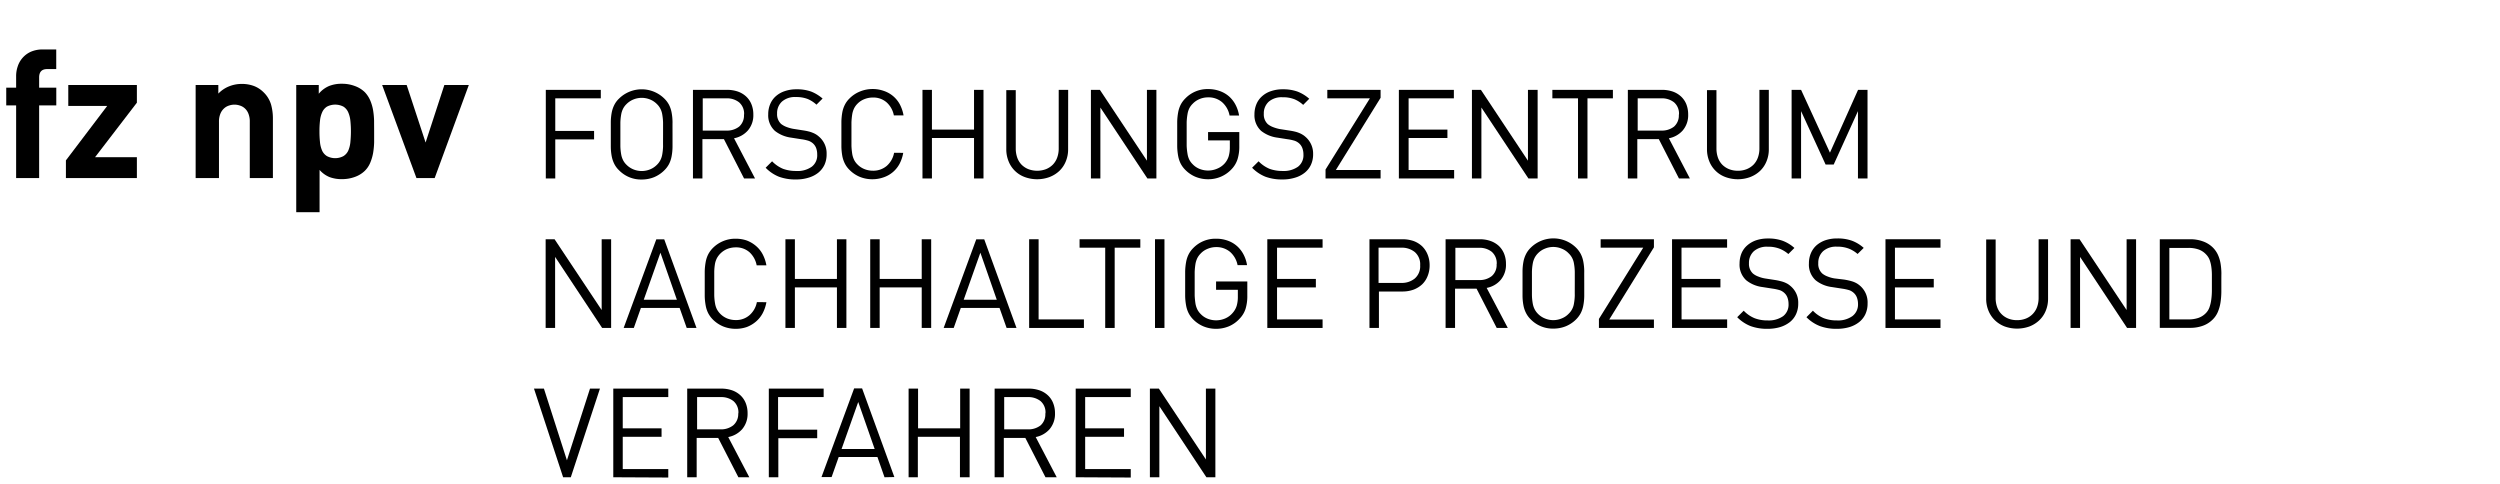 <svg id="aa53c8db-34e8-4687-93f0-d74cca52a83a" data-name="Ebene 2" xmlns="http://www.w3.org/2000/svg" width="465" height="90" viewBox="0 0 465 90">
  <g>
    <g>
      <path d="M7.28,19.6V33.12H3V19.6H1.16V16.31H3V14.15a5.54,5.54,0,0,1,.3-1.81A4.48,4.48,0,0,1,5.73,9.63,5.43,5.43,0,0,1,8,9.2h2.46v3.65H8.77c-1,0-1.49.52-1.49,1.56v1.9h3.19V19.6Z"/>
      <path d="M12.26,33.12V29.83L19.94,19.7H12.7V15.81H25.46V19.1L17.68,29.24h7.78v3.88Z"/>
      <path d="M46.46,33.12V22.66a3.85,3.85,0,0,0-.25-1.5,2.54,2.54,0,0,0-.67-1,2.4,2.4,0,0,0-.93-.53,3.09,3.09,0,0,0-2,0,2.4,2.4,0,0,0-.93.53,2.7,2.7,0,0,0-.69,1,3.84,3.84,0,0,0-.26,1.5V33.12H36.39V15.81h4.22v1.6a5.67,5.67,0,0,1,2-1.35,6.27,6.27,0,0,1,2.33-.45,6.36,6.36,0,0,1,2.33.4A5.12,5.12,0,0,1,49,17.14a5.27,5.27,0,0,1,1.41,2.28,9.58,9.58,0,0,1,.35,2.64V33.12Z"/>
      <path d="M69.59,24.45c0,.64,0,1.31,0,2a14.28,14.28,0,0,1-.19,2,8.59,8.59,0,0,1-.54,1.83,4.62,4.62,0,0,1-1,1.49A5.15,5.15,0,0,1,66,32.91a6.86,6.86,0,0,1-2.37.41,6.36,6.36,0,0,1-2.33-.38,4.88,4.88,0,0,1-1.86-1.34v7.87H55.1V15.81h4.19v1.63A5.06,5.06,0,0,1,61.2,16a6.26,6.26,0,0,1,2.41-.42A6.64,6.64,0,0,1,66,16a5.13,5.13,0,0,1,1.85,1.14,5.19,5.19,0,0,1,1,1.51,8.18,8.18,0,0,1,.54,1.82,14.14,14.14,0,0,1,.19,2C69.58,23.15,69.59,23.81,69.59,24.45Zm-4.32,0a19.57,19.57,0,0,0-.1-2,5.23,5.23,0,0,0-.4-1.56,2.39,2.39,0,0,0-.88-1.05,3.33,3.33,0,0,0-3.09,0,2.39,2.39,0,0,0-.88,1.05,5,5,0,0,0-.4,1.56,17,17,0,0,0-.1,2,17.47,17.47,0,0,0,.1,2,5.08,5.08,0,0,0,.4,1.58,2.36,2.36,0,0,0,.88,1,3.26,3.26,0,0,0,3.09,0,2.36,2.36,0,0,0,.88-1,5.37,5.37,0,0,0,.4-1.58C65.23,25.82,65.27,25.16,65.27,24.45Z"/>
      <path d="M80.85,33.12H77.46L71.08,15.81h4.56l3.52,10.7,3.49-10.7H87.2Z"/>
    </g>
    <g>
      <path d="M103.28,18.29v6.06h7.22v1.58h-7.22V33.2h-1.76V16.71h10.23v1.58Z"/>
      <path d="M125.09,25q0,1.32,0,2.31a10.2,10.2,0,0,1-.17,1.76,5.35,5.35,0,0,1-.46,1.4,4.66,4.66,0,0,1-.89,1.2,5.9,5.9,0,0,1-1.9,1.28,6.07,6.07,0,0,1-2.32.44,5.7,5.7,0,0,1-4.21-1.72,4.24,4.24,0,0,1-.89-1.2,5.36,5.36,0,0,1-.47-1.4,10.2,10.2,0,0,1-.17-1.76c0-.66,0-1.43,0-2.31s0-1.64,0-2.3a10.1,10.1,0,0,1,.17-1.76,5.36,5.36,0,0,1,.47-1.4,4.24,4.24,0,0,1,.89-1.2,6,6,0,0,1,8.43,0,4.66,4.66,0,0,1,.89,1.2,5.35,5.35,0,0,1,.46,1.4,10.1,10.1,0,0,1,.17,1.76C125.08,23.31,125.09,24.07,125.09,25Zm-1.76,0c0-.86,0-1.59,0-2.18a10,10,0,0,0-.15-1.52,3.52,3.52,0,0,0-.35-1.08,3.26,3.26,0,0,0-.62-.84,3.77,3.77,0,0,0-1.29-.87,4.08,4.08,0,0,0-3.12,0,3.86,3.86,0,0,0-1.29.87,3.26,3.26,0,0,0-.62.84,3.81,3.81,0,0,0-.35,1.08,10,10,0,0,0-.15,1.52c0,.59,0,1.32,0,2.18s0,1.6,0,2.19a10,10,0,0,0,.15,1.52,3.92,3.92,0,0,0,.35,1.08,3.26,3.26,0,0,0,.62.84,3.86,3.86,0,0,0,1.29.87,4.08,4.08,0,0,0,3.12,0,3.77,3.77,0,0,0,1.29-.87,3.26,3.26,0,0,0,.62-.84,3.61,3.61,0,0,0,.35-1.08,10,10,0,0,0,.15-1.52C123.32,26.55,123.33,25.82,123.33,25Z"/>
      <path d="M138.4,33.2l-3.75-7.32h-4V33.2h-1.76V16.71h6.32a6.21,6.21,0,0,1,2,.31,4.35,4.35,0,0,1,1.55.91,4,4,0,0,1,1,1.44,5,5,0,0,1,.36,1.93,4.32,4.32,0,0,1-1,2.95,4.56,4.56,0,0,1-2.59,1.47l3.91,7.48Zm0-11.88a2.78,2.78,0,0,0-.92-2.28,3.62,3.62,0,0,0-2.37-.75h-4.4v6h4.4a3.67,3.67,0,0,0,2.37-.74A2.76,2.76,0,0,0,138.38,21.32Z"/>
      <path d="M153.75,28.66a4.61,4.61,0,0,1-.4,2,4.23,4.23,0,0,1-1.16,1.47,5.24,5.24,0,0,1-1.81.92,7.7,7.7,0,0,1-2.32.33,8.83,8.83,0,0,1-3.18-.51,7.16,7.16,0,0,1-2.47-1.67l1.2-1.2a6.08,6.08,0,0,0,2.06,1.41,7,7,0,0,0,2.43.39A4.51,4.51,0,0,0,151,31a2.65,2.65,0,0,0,1-2.25,3.46,3.46,0,0,0-.19-1.19,2.24,2.24,0,0,0-.59-.88,2.56,2.56,0,0,0-.83-.49,7.71,7.71,0,0,0-1.33-.29l-1.92-.3a6.14,6.14,0,0,1-3-1.25,3.89,3.89,0,0,1-1.25-3.08,4.75,4.75,0,0,1,.37-1.91,4,4,0,0,1,1.05-1.47,4.73,4.73,0,0,1,1.66-.94,6.56,6.56,0,0,1,2.2-.34,7.73,7.73,0,0,1,2.7.42A7.4,7.4,0,0,1,153,18.33l-1.14,1.14a5.54,5.54,0,0,0-1.64-1.06,5.85,5.85,0,0,0-2.2-.36,3.63,3.63,0,0,0-2.57.84,2.9,2.9,0,0,0-.91,2.24,2.45,2.45,0,0,0,.74,1.92,3.89,3.89,0,0,0,1,.56,7.09,7.09,0,0,0,1.24.35l1.8.28c.39.06.73.12,1,.19a4.73,4.73,0,0,1,.8.25,3.8,3.8,0,0,1,.64.31,3.43,3.43,0,0,1,.54.4A4.06,4.06,0,0,1,153.75,28.66Z"/>
      <path d="M168,28.43a6.92,6.92,0,0,1-.7,2.07,5.26,5.26,0,0,1-3,2.5,6.22,6.22,0,0,1-2.06.34,6.11,6.11,0,0,1-2.3-.44,5.83,5.83,0,0,1-1.91-1.28,4.44,4.44,0,0,1-.89-1.2,5.36,5.36,0,0,1-.47-1.4,11.3,11.3,0,0,1-.17-1.76c0-.66,0-1.43,0-2.31s0-1.64,0-2.3a11.18,11.18,0,0,1,.17-1.76,5.36,5.36,0,0,1,.47-1.4,4.44,4.44,0,0,1,.89-1.2A5.83,5.83,0,0,1,160,17a6.11,6.11,0,0,1,2.3-.44,6,6,0,0,1,2.06.34,5.26,5.26,0,0,1,3,2.5,6.92,6.92,0,0,1,.7,2.07h-1.8a4.36,4.36,0,0,0-1.35-2.43,3.73,3.73,0,0,0-2.57-.9,4.16,4.16,0,0,0-1.56.3,3.67,3.67,0,0,0-1.29.85,3.48,3.48,0,0,0-.62.85,4.11,4.11,0,0,0-.35,1.09,13.64,13.64,0,0,0-.15,1.53c0,.59,0,1.32,0,2.18s0,1.6,0,2.19a13.64,13.64,0,0,0,.15,1.53,4.11,4.11,0,0,0,.35,1.09,3.26,3.26,0,0,0,.62.84,3.7,3.7,0,0,0,1.29.86,4.16,4.16,0,0,0,1.56.3,3.84,3.84,0,0,0,2.6-.9,4.25,4.25,0,0,0,1.36-2.43Z"/>
      <path d="M181.17,33.2V25.67h-7.83V33.2h-1.76V16.71h1.76V24.1h7.83V16.71h1.76V33.2Z"/>
      <path d="M198.67,27.76a5.71,5.71,0,0,1-.43,2.25,5.09,5.09,0,0,1-1.2,1.78,5.55,5.55,0,0,1-1.83,1.14,6.68,6.68,0,0,1-4.61,0,5.12,5.12,0,0,1-3-2.92,5.89,5.89,0,0,1-.43-2.25v-11h1.76V27.62a5.11,5.11,0,0,0,.28,1.71,3.65,3.65,0,0,0,.8,1.3,3.79,3.79,0,0,0,1.26.83,4.66,4.66,0,0,0,3.29,0,3.79,3.79,0,0,0,1.26-.83,3.67,3.67,0,0,0,.81-1.3,4.87,4.87,0,0,0,.29-1.71V16.71h1.76Z"/>
      <path d="M213.42,33.2,204.67,20V33.2h-1.76V16.71h1.67l8.75,13.18V16.71h1.76V33.2Z"/>
      <path d="M230.51,27.18a7.91,7.91,0,0,1-.33,2.44,4.79,4.79,0,0,1-1.08,1.82,5.91,5.91,0,0,1-2,1.42,6,6,0,0,1-2.39.48,6.13,6.13,0,0,1-2.31-.44,5.83,5.83,0,0,1-1.91-1.28,4.66,4.66,0,0,1-.89-1.2,5.35,5.35,0,0,1-.46-1.4,11.23,11.23,0,0,1-.18-1.76c0-.66,0-1.43,0-2.31s0-1.64,0-2.3a11.1,11.1,0,0,1,.18-1.76,5.35,5.35,0,0,1,.46-1.4,4.66,4.66,0,0,1,.89-1.2,5.71,5.71,0,0,1,4.22-1.72,6.24,6.24,0,0,1,2.16.36,5.35,5.35,0,0,1,1.73,1,5.45,5.45,0,0,1,1.21,1.56,6.57,6.57,0,0,1,.66,2H228.7A4.34,4.34,0,0,0,227.3,19a3.85,3.85,0,0,0-2.6-.89,4,4,0,0,0-1.57.31,3.73,3.73,0,0,0-1.28.87,3.3,3.3,0,0,0-.63.84,3.81,3.81,0,0,0-.34,1.08,11.29,11.29,0,0,0-.16,1.52c0,.59,0,1.32,0,2.18s0,1.6,0,2.19a11.45,11.45,0,0,0,.16,1.53,3.78,3.78,0,0,0,.34,1.09,3.3,3.3,0,0,0,.63.84,3.57,3.57,0,0,0,1.28.86,4.27,4.27,0,0,0,3.29-.06,3.72,3.72,0,0,0,1.4-1,3.6,3.6,0,0,0,.72-1.31,5.93,5.93,0,0,0,.21-1.68V26.11H224.7V24.56h5.81Z"/>
      <path d="M244.24,28.66a4.61,4.61,0,0,1-.41,2,4.12,4.12,0,0,1-1.16,1.47,5.28,5.28,0,0,1-1.8.92,7.76,7.76,0,0,1-2.33.33,8.82,8.82,0,0,1-3.17-.51,7.2,7.2,0,0,1-2.48-1.67L234.1,30a6,6,0,0,0,2.06,1.41,6.88,6.88,0,0,0,2.43.39,4.55,4.55,0,0,0,2.85-.8,2.68,2.68,0,0,0,1-2.25,3.45,3.45,0,0,0-.2-1.19,2.24,2.24,0,0,0-.59-.88,2.52,2.52,0,0,0-.82-.49,7.94,7.94,0,0,0-1.33-.29l-1.92-.3a6.13,6.13,0,0,1-3-1.25,3.92,3.92,0,0,1-1.25-3.08,4.93,4.93,0,0,1,.37-1.91,4,4,0,0,1,1.06-1.47,4.6,4.6,0,0,1,1.65-.94,6.56,6.56,0,0,1,2.2-.34,7.83,7.83,0,0,1,2.71.42,7.23,7.23,0,0,1,2.2,1.34l-1.13,1.14a5.46,5.46,0,0,0-1.65-1.06,5.82,5.82,0,0,0-2.2-.36,3.63,3.63,0,0,0-2.57.84,2.92,2.92,0,0,0-.9,2.24,2.45,2.45,0,0,0,.74,1.92,3.65,3.65,0,0,0,1,.56A7.34,7.34,0,0,0,238,24l1.81.28c.38.06.73.12,1,.19a4.73,4.73,0,0,1,.8.25,3.69,3.69,0,0,1,.63.31,3.09,3.09,0,0,1,.55.4A4.09,4.09,0,0,1,244.24,28.66Z"/>
      <path d="M246.55,33.2V31.53l8.25-13.24h-7.92V16.71h9.91v1.48l-8.32,13.43h8.32V33.2Z"/>
      <path d="M260.19,33.2V16.71h10.23v1.58H262V24.1h7.22v1.57H262v5.95h8.47V33.2Z"/>
      <path d="M284.29,33.2,275.54,20V33.2h-1.76V16.71h1.67l8.75,13.18V16.71H286V33.2Z"/>
      <path d="M295.27,18.29V33.2h-1.76V18.29h-4.77V16.71H300v1.58Z"/>
      <path d="M312.29,33.2l-3.75-7.32h-4V33.2h-1.76V16.71h6.32a6.26,6.26,0,0,1,2,.31,4.35,4.35,0,0,1,1.55.91,4,4,0,0,1,1,1.44A5.18,5.18,0,0,1,314,21.3a4.37,4.37,0,0,1-1,2.95,4.59,4.59,0,0,1-2.59,1.47l3.91,7.48Zm0-11.88a2.77,2.77,0,0,0-.91-2.28,3.62,3.62,0,0,0-2.37-.75h-4.4v6H309a3.67,3.67,0,0,0,2.37-.74A2.75,2.75,0,0,0,312.26,21.32Z"/>
      <path d="M329,27.76a5.71,5.71,0,0,1-.43,2.25,5.09,5.09,0,0,1-1.2,1.78,5.55,5.55,0,0,1-1.83,1.14,6.68,6.68,0,0,1-4.61,0,5.12,5.12,0,0,1-3-2.92,5.89,5.89,0,0,1-.43-2.25v-11h1.76V27.62a5.11,5.11,0,0,0,.28,1.71,3.65,3.65,0,0,0,.8,1.3,3.79,3.79,0,0,0,1.26.83,4.37,4.37,0,0,0,1.65.3,4.32,4.32,0,0,0,1.64-.3,3.79,3.79,0,0,0,1.26-.83,3.67,3.67,0,0,0,.81-1.3,4.87,4.87,0,0,0,.29-1.71V16.71H329Z"/>
      <path d="M345.58,33.2V20.67l-4.51,9.93h-1.51L335,20.67V33.2h-1.76V16.71H335l5.37,11.69,5.23-11.69h1.76V33.2Z"/>
      <path d="M112,61l-8.75-13.22V61h-1.76V44.5h1.66l8.76,13.17V44.5h1.76V61Z"/>
      <path d="M127.73,61l-1.32-3.73h-7.2L117.89,61H116l6.07-16.48h1.48l6,16.48Zm-4.89-14-3.1,8.75h6.16Z"/>
      <path d="M142.55,56.21a7,7,0,0,1-.71,2.08,5.39,5.39,0,0,1-1.25,1.54,5.8,5.8,0,0,1-1.7,1,6.27,6.27,0,0,1-2.06.33,6.13,6.13,0,0,1-2.31-.44,5.91,5.91,0,0,1-1.91-1.27,4.88,4.88,0,0,1-.89-1.21,5.23,5.23,0,0,1-.46-1.4,11,11,0,0,1-.18-1.76c0-.65,0-1.42,0-2.3s0-1.65,0-2.3a11,11,0,0,1,.18-1.76,5.23,5.23,0,0,1,.46-1.4,4.88,4.88,0,0,1,.89-1.21,5.87,5.87,0,0,1,4.22-1.71,6.27,6.27,0,0,1,2.06.33,5.8,5.8,0,0,1,1.7,1,5.26,5.26,0,0,1,1.25,1.54,7,7,0,0,1,.71,2.08h-1.81a4.41,4.41,0,0,0-1.34-2.44,3.75,3.75,0,0,0-2.57-.9,4.25,4.25,0,0,0-1.57.3,3.88,3.88,0,0,0-1.91,1.7A4,4,0,0,0,133,49a10.41,10.41,0,0,0-.15,1.53c0,.6,0,1.33,0,2.19s0,1.59,0,2.19a10.41,10.41,0,0,0,.15,1.53,3.81,3.81,0,0,0,.34,1.08,3.83,3.83,0,0,0,1.91,1.71,4.25,4.25,0,0,0,1.57.3,3.78,3.78,0,0,0,2.59-.91,4.27,4.27,0,0,0,1.37-2.43Z"/>
      <path d="M155.67,61V53.46h-7.82V61h-1.76V44.5h1.76v7.38h7.82V44.5h1.76V61Z"/>
      <path d="M171.44,61V53.46h-7.82V61h-1.76V44.5h1.76v7.38h7.82V44.5h1.76V61Z"/>
      <path d="M187.23,61l-1.32-3.73h-7.2L177.39,61h-1.87l6.06-16.48h1.49l6,16.48Zm-4.88-14-3.1,8.75h6.15Z"/>
      <path d="M191.42,61V44.5h1.76V59.41h8.43V61Z"/>
      <path d="M207.33,46.07V61h-1.76V46.07H200.8V44.5h11.3v1.57Z"/>
      <path d="M214.83,61V44.5h1.76V61Z"/>
      <path d="M232,55a8,8,0,0,1-.33,2.45,4.65,4.65,0,0,1-1.09,1.81,5.68,5.68,0,0,1-2,1.43,6.21,6.21,0,0,1-2.39.47,6.13,6.13,0,0,1-2.31-.44,5.81,5.81,0,0,1-1.91-1.27,4.64,4.64,0,0,1-.89-1.21,5.23,5.23,0,0,1-.46-1.4,11,11,0,0,1-.18-1.76c0-.65,0-1.42,0-2.3s0-1.65,0-2.3a11,11,0,0,1,.18-1.76,5.23,5.23,0,0,1,.46-1.4,4.64,4.64,0,0,1,.89-1.21,5.74,5.74,0,0,1,4.22-1.71,6.28,6.28,0,0,1,2.16.36,5.2,5.2,0,0,1,1.72,1,5.48,5.48,0,0,1,1.22,1.56,6.39,6.39,0,0,1,.66,2h-1.76a4.37,4.37,0,0,0-1.4-2.47,3.91,3.91,0,0,0-2.6-.89,4,4,0,0,0-1.57.32,3.57,3.57,0,0,0-1.28.86,3.53,3.53,0,0,0-.63.85,4.15,4.15,0,0,0-.35,1.08,13.24,13.24,0,0,0-.15,1.51q0,.9,0,2.19t0,2.19a14.14,14.14,0,0,0,.15,1.53,4.15,4.15,0,0,0,.35,1.08,3.35,3.35,0,0,0,.63.85,3.57,3.57,0,0,0,1.28.86,4.18,4.18,0,0,0,1.57.3,4.24,4.24,0,0,0,1.72-.36,3.72,3.72,0,0,0,1.4-1.06,3.56,3.56,0,0,0,.72-1.3,5.93,5.93,0,0,0,.21-1.68V53.9h-4.05V52.35H232Z"/>
      <path d="M235.72,61V44.5H246v1.57h-8.47v5.81h7.22v1.58h-7.22v5.95H246V61Z"/>
      <path d="M265.91,49.34a5.18,5.18,0,0,1-.37,2,4.33,4.33,0,0,1-1,1.53,4.91,4.91,0,0,1-1.61,1,6,6,0,0,1-2.07.35h-4.38V61h-1.76V44.5h6.14a6.24,6.24,0,0,1,2.07.33,4.75,4.75,0,0,1,1.61,1,4.52,4.52,0,0,1,1,1.53A5.14,5.14,0,0,1,265.91,49.34Zm-1.76,0a3,3,0,0,0-1-2.46,3.82,3.82,0,0,0-2.53-.81h-4.21v6.55h4.21a3.77,3.77,0,0,0,2.53-.82A3,3,0,0,0,264.15,49.34Z"/>
      <path d="M278.39,61l-3.75-7.31h-4V61h-1.76V44.5h6.32a5.94,5.94,0,0,1,2,.31,4.49,4.49,0,0,1,1.55.9,4.16,4.16,0,0,1,1,1.45,4.9,4.9,0,0,1,.36,1.92,4.34,4.34,0,0,1-1,3,4.45,4.45,0,0,1-2.59,1.47L280.45,61Zm0-11.88a2.81,2.81,0,0,0-.92-2.28,3.62,3.62,0,0,0-2.37-.75h-4.4v6h4.4a3.61,3.61,0,0,0,2.37-.74A2.74,2.74,0,0,0,278.37,49.1Z"/>
      <path d="M294.67,52.74c0,.88,0,1.65,0,2.3a10,10,0,0,1-.17,1.76,5.23,5.23,0,0,1-.46,1.4,4.88,4.88,0,0,1-.89,1.21,5.87,5.87,0,0,1-1.9,1.27,6.07,6.07,0,0,1-2.32.44,5.73,5.73,0,0,1-4.21-1.71,4.43,4.43,0,0,1-.89-1.21,5.24,5.24,0,0,1-.47-1.4,10,10,0,0,1-.17-1.76c0-.65,0-1.42,0-2.3s0-1.65,0-2.3a10,10,0,0,1,.17-1.76,5.24,5.24,0,0,1,.47-1.4,4.43,4.43,0,0,1,.89-1.21,6,6,0,0,1,8.43,0,4.88,4.88,0,0,1,.89,1.21,5.23,5.23,0,0,1,.46,1.4,10,10,0,0,1,.17,1.76C294.66,51.09,294.67,51.86,294.67,52.74Zm-1.76,0c0-.86,0-1.59,0-2.19a9.85,9.85,0,0,0-.15-1.51,3.31,3.31,0,0,0-1-1.93,3.61,3.61,0,0,0-1.29-.86,4,4,0,0,0-3.12,0,3.7,3.7,0,0,0-1.29.86,3.48,3.48,0,0,0-.62.85,3.81,3.81,0,0,0-.35,1.08,9.85,9.85,0,0,0-.15,1.51q0,.9,0,2.19t0,2.19a9.85,9.85,0,0,0,.15,1.51,3.81,3.81,0,0,0,.35,1.08,3.48,3.48,0,0,0,.62.85,3.7,3.7,0,0,0,1.29.86,4,4,0,0,0,3.12,0,3.61,3.61,0,0,0,1.29-.86,3.31,3.31,0,0,0,1-1.93,9.85,9.85,0,0,0,.15-1.51C292.9,54.33,292.91,53.6,292.91,52.74Z"/>
      <path d="M297.4,61V59.32l8.24-13.25h-7.92V44.5h9.91V46l-8.31,13.43h8.31V61Z"/>
      <path d="M311,61V44.5h10.24v1.57h-8.48v5.81H320v1.58h-7.23v5.95h8.48V61Z"/>
      <path d="M334.47,56.44a4.58,4.58,0,0,1-.41,2,4,4,0,0,1-1.15,1.47,5.63,5.63,0,0,1-1.81.93,8.1,8.1,0,0,1-2.33.32,8.82,8.82,0,0,1-3.17-.51A7.26,7.26,0,0,1,323.12,59l1.21-1.21a5.85,5.85,0,0,0,2.06,1.41,6.65,6.65,0,0,0,2.43.4,4.62,4.62,0,0,0,2.85-.8,2.69,2.69,0,0,0,1-2.26,3.44,3.44,0,0,0-.2-1.18,2.17,2.17,0,0,0-.59-.88,2.45,2.45,0,0,0-.82-.5,9.11,9.11,0,0,0-1.33-.29l-1.92-.3a6,6,0,0,1-3-1.25A3.92,3.92,0,0,1,323.56,49a5,5,0,0,1,.37-1.91A4,4,0,0,1,325,45.63a5,5,0,0,1,1.65-.94,6.83,6.83,0,0,1,2.2-.33,7.79,7.79,0,0,1,2.71.42,6.86,6.86,0,0,1,2.2,1.34l-1.13,1.13a5.62,5.62,0,0,0-1.65-1,5.82,5.82,0,0,0-2.2-.36,3.65,3.65,0,0,0-2.57.84,2.92,2.92,0,0,0-.9,2.24,2.41,2.41,0,0,0,.74,1.91,3.33,3.33,0,0,0,1,.56,5.61,5.61,0,0,0,1.23.35l1.81.28c.39.06.73.13,1,.2a5.91,5.91,0,0,1,.8.24,5.43,5.43,0,0,1,.64.31,4.26,4.26,0,0,1,.54.41A4,4,0,0,1,334.47,56.44Z"/>
      <path d="M347.37,56.44a4.58,4.58,0,0,1-.41,2,4.06,4.06,0,0,1-1.16,1.47,5.48,5.48,0,0,1-1.8.93,8.15,8.15,0,0,1-2.33.32,8.78,8.78,0,0,1-3.17-.51A7.16,7.16,0,0,1,336,59l1.2-1.21a5.88,5.88,0,0,0,2.07,1.41,6.65,6.65,0,0,0,2.43.4,4.56,4.56,0,0,0,2.84-.8,2.68,2.68,0,0,0,1.05-2.26,3.44,3.44,0,0,0-.2-1.18,2.17,2.17,0,0,0-.59-.88,2.55,2.55,0,0,0-.82-.5,9.11,9.11,0,0,0-1.33-.29l-1.93-.3a6,6,0,0,1-3-1.25A3.92,3.92,0,0,1,336.46,49a4.78,4.78,0,0,1,.37-1.91,4.12,4.12,0,0,1,1.05-1.47,5.06,5.06,0,0,1,1.66-.94,6.83,6.83,0,0,1,2.2-.33,7.83,7.83,0,0,1,2.71.42,6.86,6.86,0,0,1,2.2,1.34l-1.14,1.13a5.57,5.57,0,0,0-1.64-1,5.85,5.85,0,0,0-2.2-.36,3.63,3.63,0,0,0-2.57.84,2.92,2.92,0,0,0-.9,2.24,2.38,2.38,0,0,0,.74,1.91,3.4,3.4,0,0,0,1,.56,5.86,5.86,0,0,0,1.24.35L343,52c.38.06.73.13,1,.2a6.38,6.38,0,0,1,.8.24,4.62,4.62,0,0,1,.63.31,4.36,4.36,0,0,1,.55.41A4.07,4.07,0,0,1,347.37,56.44Z"/>
      <path d="M350.7,61V44.5h10.23v1.57h-8.47v5.81h7.22v1.58h-7.22v5.95h8.47V61Z"/>
      <path d="M380.94,55.54a5.76,5.76,0,0,1-.43,2.26,5.09,5.09,0,0,1-1.2,1.77,5.57,5.57,0,0,1-1.83,1.15,6.84,6.84,0,0,1-4.61,0,5.43,5.43,0,0,1-1.82-1.15,5.21,5.21,0,0,1-1.19-1.77,5.76,5.76,0,0,1-.43-2.26v-11h1.76V55.4a4.89,4.89,0,0,0,.28,1.72,3.48,3.48,0,0,0,.8,1.29,3.67,3.67,0,0,0,1.26.84,4.32,4.32,0,0,0,1.64.3,4.37,4.37,0,0,0,1.65-.3,3.62,3.62,0,0,0,2.07-2.13,4.88,4.88,0,0,0,.29-1.72V44.5h1.76Z"/>
      <path d="M395.64,61l-8.75-13.22V61h-1.76V44.5h1.67l8.75,13.17V44.5h1.76V61Z"/>
      <path d="M413.17,52.55c0,.58,0,1.18,0,1.81a14.28,14.28,0,0,1-.15,1.86,7.3,7.3,0,0,1-.48,1.75,4.3,4.3,0,0,1-1,1.48,4.9,4.9,0,0,1-1.81,1.14,6.79,6.79,0,0,1-2.36.39h-5.65V44.5h5.65a6.79,6.79,0,0,1,2.36.39A5,5,0,0,1,411.55,46a4.62,4.62,0,0,1,1,1.43,6.56,6.56,0,0,1,.48,1.62,12.24,12.24,0,0,1,.15,1.74C413.17,51.4,413.17,52,413.17,52.55Zm-1.76,0c0-.51,0-1,0-1.51a11.07,11.07,0,0,0-.11-1.44,5.85,5.85,0,0,0-.32-1.28,3,3,0,0,0-.65-1,3.46,3.46,0,0,0-1.46-.94,5.59,5.59,0,0,0-1.78-.27h-3.59V59.41h3.59a5.59,5.59,0,0,0,1.78-.27,3.56,3.56,0,0,0,1.46-.94,2.92,2.92,0,0,0,.65-1.1,6.91,6.91,0,0,0,.32-1.41,13,13,0,0,0,.11-1.56C411.41,53.59,411.41,53.06,411.41,52.55Z"/>
      <path d="M106.17,88.77h-1.43L99.32,72.28h1.85l4.28,13.34,4.29-13.34h1.85Z"/>
      <path d="M114.07,88.77V72.28H124.3v1.58h-8.47v5.81h7.22v1.57h-7.22v6h8.47v1.58Z"/>
      <path d="M137.34,88.77l-3.76-7.32h-4v7.32h-1.76V72.28h6.32a6.26,6.26,0,0,1,2,.31,4.44,4.44,0,0,1,1.55.91,4,4,0,0,1,1,1.44,5,5,0,0,1,.36,1.93,4.37,4.37,0,0,1-1,2.95,4.58,4.58,0,0,1-2.6,1.47l3.92,7.48Zm0-11.88a2.77,2.77,0,0,0-.91-2.28,3.62,3.62,0,0,0-2.37-.75h-4.4v6H134a3.67,3.67,0,0,0,2.37-.74A2.74,2.74,0,0,0,137.31,76.89Z"/>
      <path d="M144.72,73.86v6.06H152V81.5h-7.23v7.27H143V72.28H153.2v1.58Z"/>
      <path d="M164.52,88.77,163.2,85H156l-1.32,3.73H152.8l6.07-16.49h1.48l6,16.49Zm-4.89-14-3.1,8.75h6.16Z"/>
      <path d="M178.55,88.77V81.24h-7.83v7.53H169V72.28h1.76v7.39h7.83V72.28h1.76V88.77Z"/>
      <path d="M194.46,88.77l-3.75-7.32h-4v7.32H185V72.28h6.32a6.26,6.26,0,0,1,2,.31,4.35,4.35,0,0,1,1.55.91,3.89,3.89,0,0,1,1,1.44,5,5,0,0,1,.36,1.93,4.37,4.37,0,0,1-1,2.95,4.59,4.59,0,0,1-2.59,1.47l3.91,7.48Zm0-11.88a2.77,2.77,0,0,0-.91-2.28,3.62,3.62,0,0,0-2.37-.75h-4.4v6h4.4a3.67,3.67,0,0,0,2.37-.74A2.74,2.74,0,0,0,194.43,76.89Z"/>
      <path d="M200.08,88.77V72.28h10.24v1.58h-8.48v5.81h7.23v1.57h-7.23v6h8.48v1.58Z"/>
      <path d="M224.39,88.77l-8.75-13.22V88.77h-1.76V72.28h1.67l8.75,13.18V72.28h1.76V88.77Z"/>
    </g>
  </g>
</svg>
